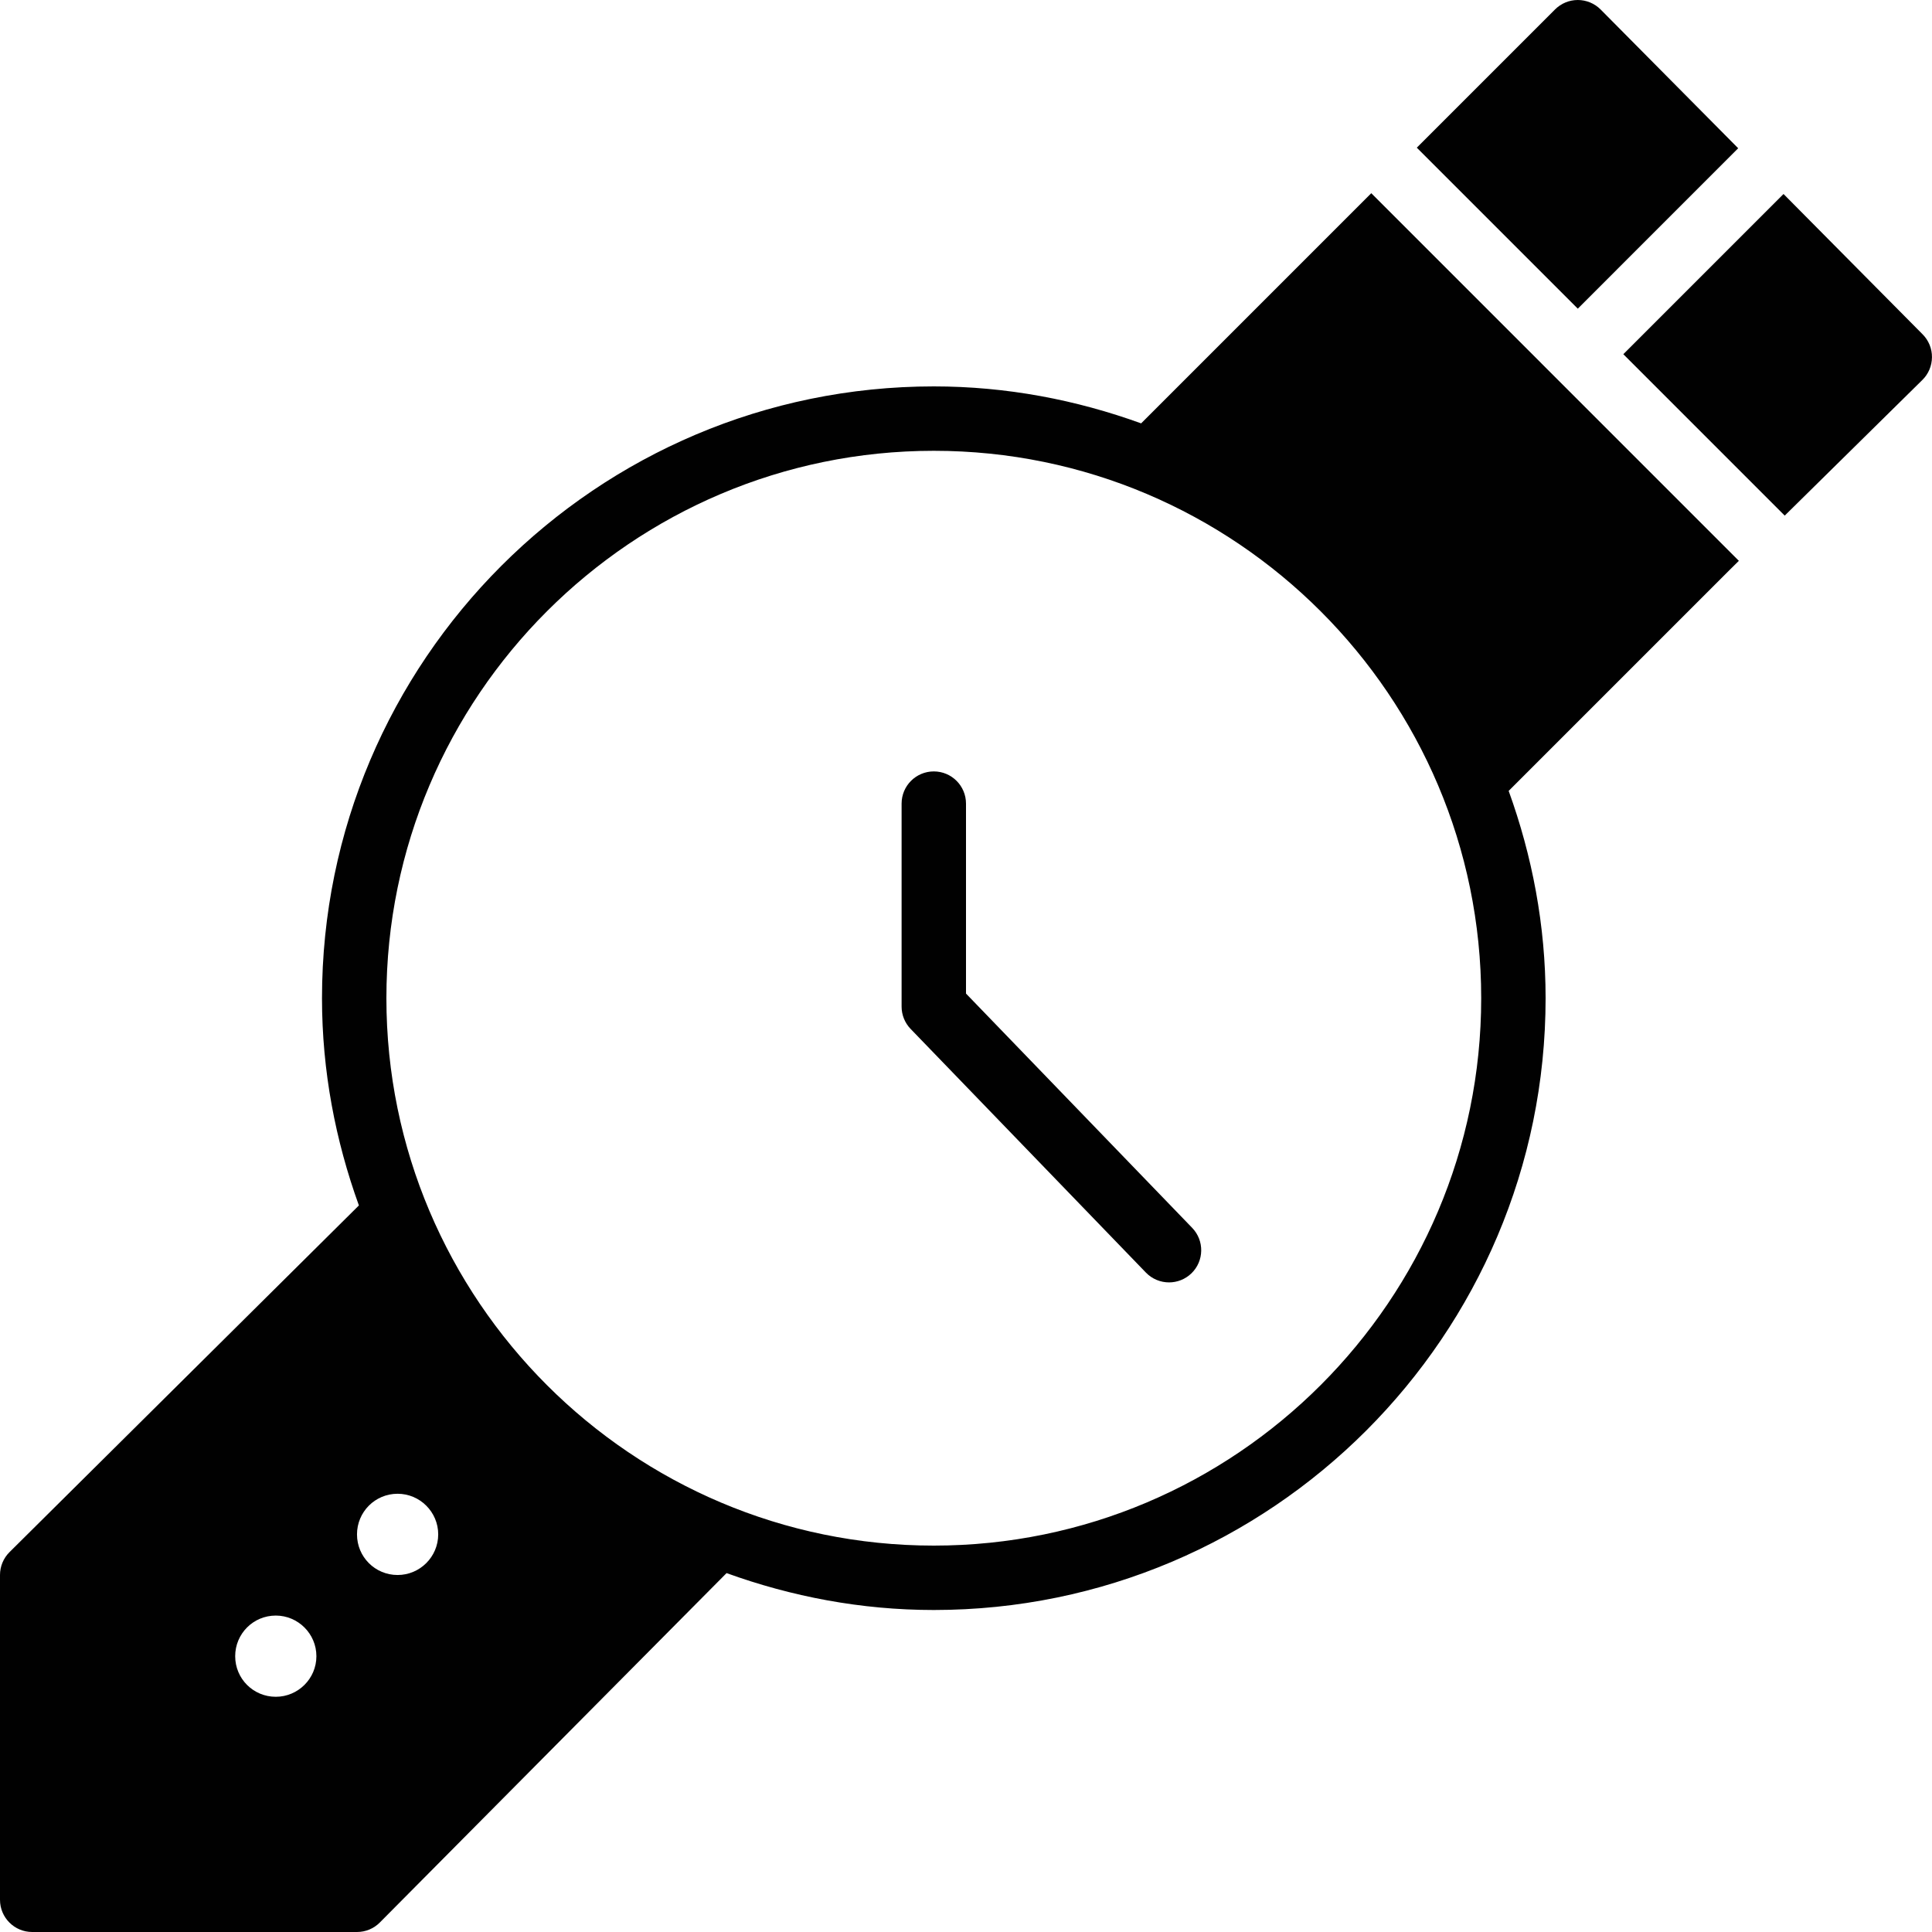 <?xml version="1.0" encoding="utf-8"?>
<!-- Generator: Adobe Illustrator 17.0.0, SVG Export Plug-In . SVG Version: 6.00 Build 0)  -->
<!DOCTYPE svg PUBLIC "-//W3C//DTD SVG 1.1//EN" "http://www.w3.org/Graphics/SVG/1.1/DTD/svg11.dtd">
<svg version="1.1" id="Layer_2" xmlns="http://www.w3.org/2000/svg" xmlns:xlink="http://www.w3.org/1999/xlink" x="0px" y="0px"
	 width="60px" height="60px" viewBox="0 0 60 60" enable-background="new 0 0 60 60" xml:space="preserve">
<g>
	<path fill="#010101" d="M59.71,10.384l-4.321-4.359L50.414,11l5.012,5.013l4.274-4.212c0.19-0.186,0.297-0.44,0.299-0.706
		C60.002,10.828,59.897,10.573,59.71,10.384z"/>
	<path fill="#010101" d="M53.981,4.604L49.71,0.296C49.523,0.107,49.268,0.001,49.002,0c0,0-0.001,0-0.002,0
		c-0.265,0-0.52,0.106-0.707,0.293L44,4.586l5,5L53.981,4.604z"/>
	<path fill="#010101" d="M35.439,13.148C33.424,12.418,31.263,12,29,12c-10.477,0-19,8.523-19,19c0,2.262,0.418,4.422,1.146,6.436
		L0.295,48.203C0.106,48.391,0,48.646,0,48.913V59c0,0.553,0.448,1,1,1h10.087c0.267,0,0.522-0.106,0.71-0.296l10.767-10.85
		C24.578,49.582,26.738,50,29,50c10.477,0,19-8.523,19-19c0-2.263-0.418-4.424-1.147-6.438l6.854-6.854l0.295-0.291L42.586,6
		L35.439,13.148z M8.565,52.695c-0.701,0-1.261-0.563-1.261-1.26c0-0.697,0.56-1.262,1.261-1.262c0.691,0,1.261,0.564,1.261,1.262
		C9.826,52.132,9.257,52.695,8.565,52.695z M12.348,48.913c-0.7,0-1.261-0.563-1.261-1.261c0-0.697,0.561-1.262,1.261-1.262
		c0.692,0,1.261,0.565,1.261,1.262C13.608,48.35,13.04,48.913,12.348,48.913z M29,48c-9.374,0-17-7.626-17-17s7.626-17,17-17
		s17,7.626,17,17S38.374,48,29,48z"/>
	<path fill="#010101" d="M30,30.856v-5.899c0-0.553-0.448-1-1-1c-0.552,0-1,0.447-1,1v6.304c0,0.259,0.101,0.508,0.281,0.694
		l7.305,7.565c0.196,0.203,0.458,0.306,0.719,0.306c0.25,0,0.5-0.093,0.695-0.28c0.397-0.384,0.408-1.017,0.024-1.414L30,30.856z"/>
</g>
</svg>
